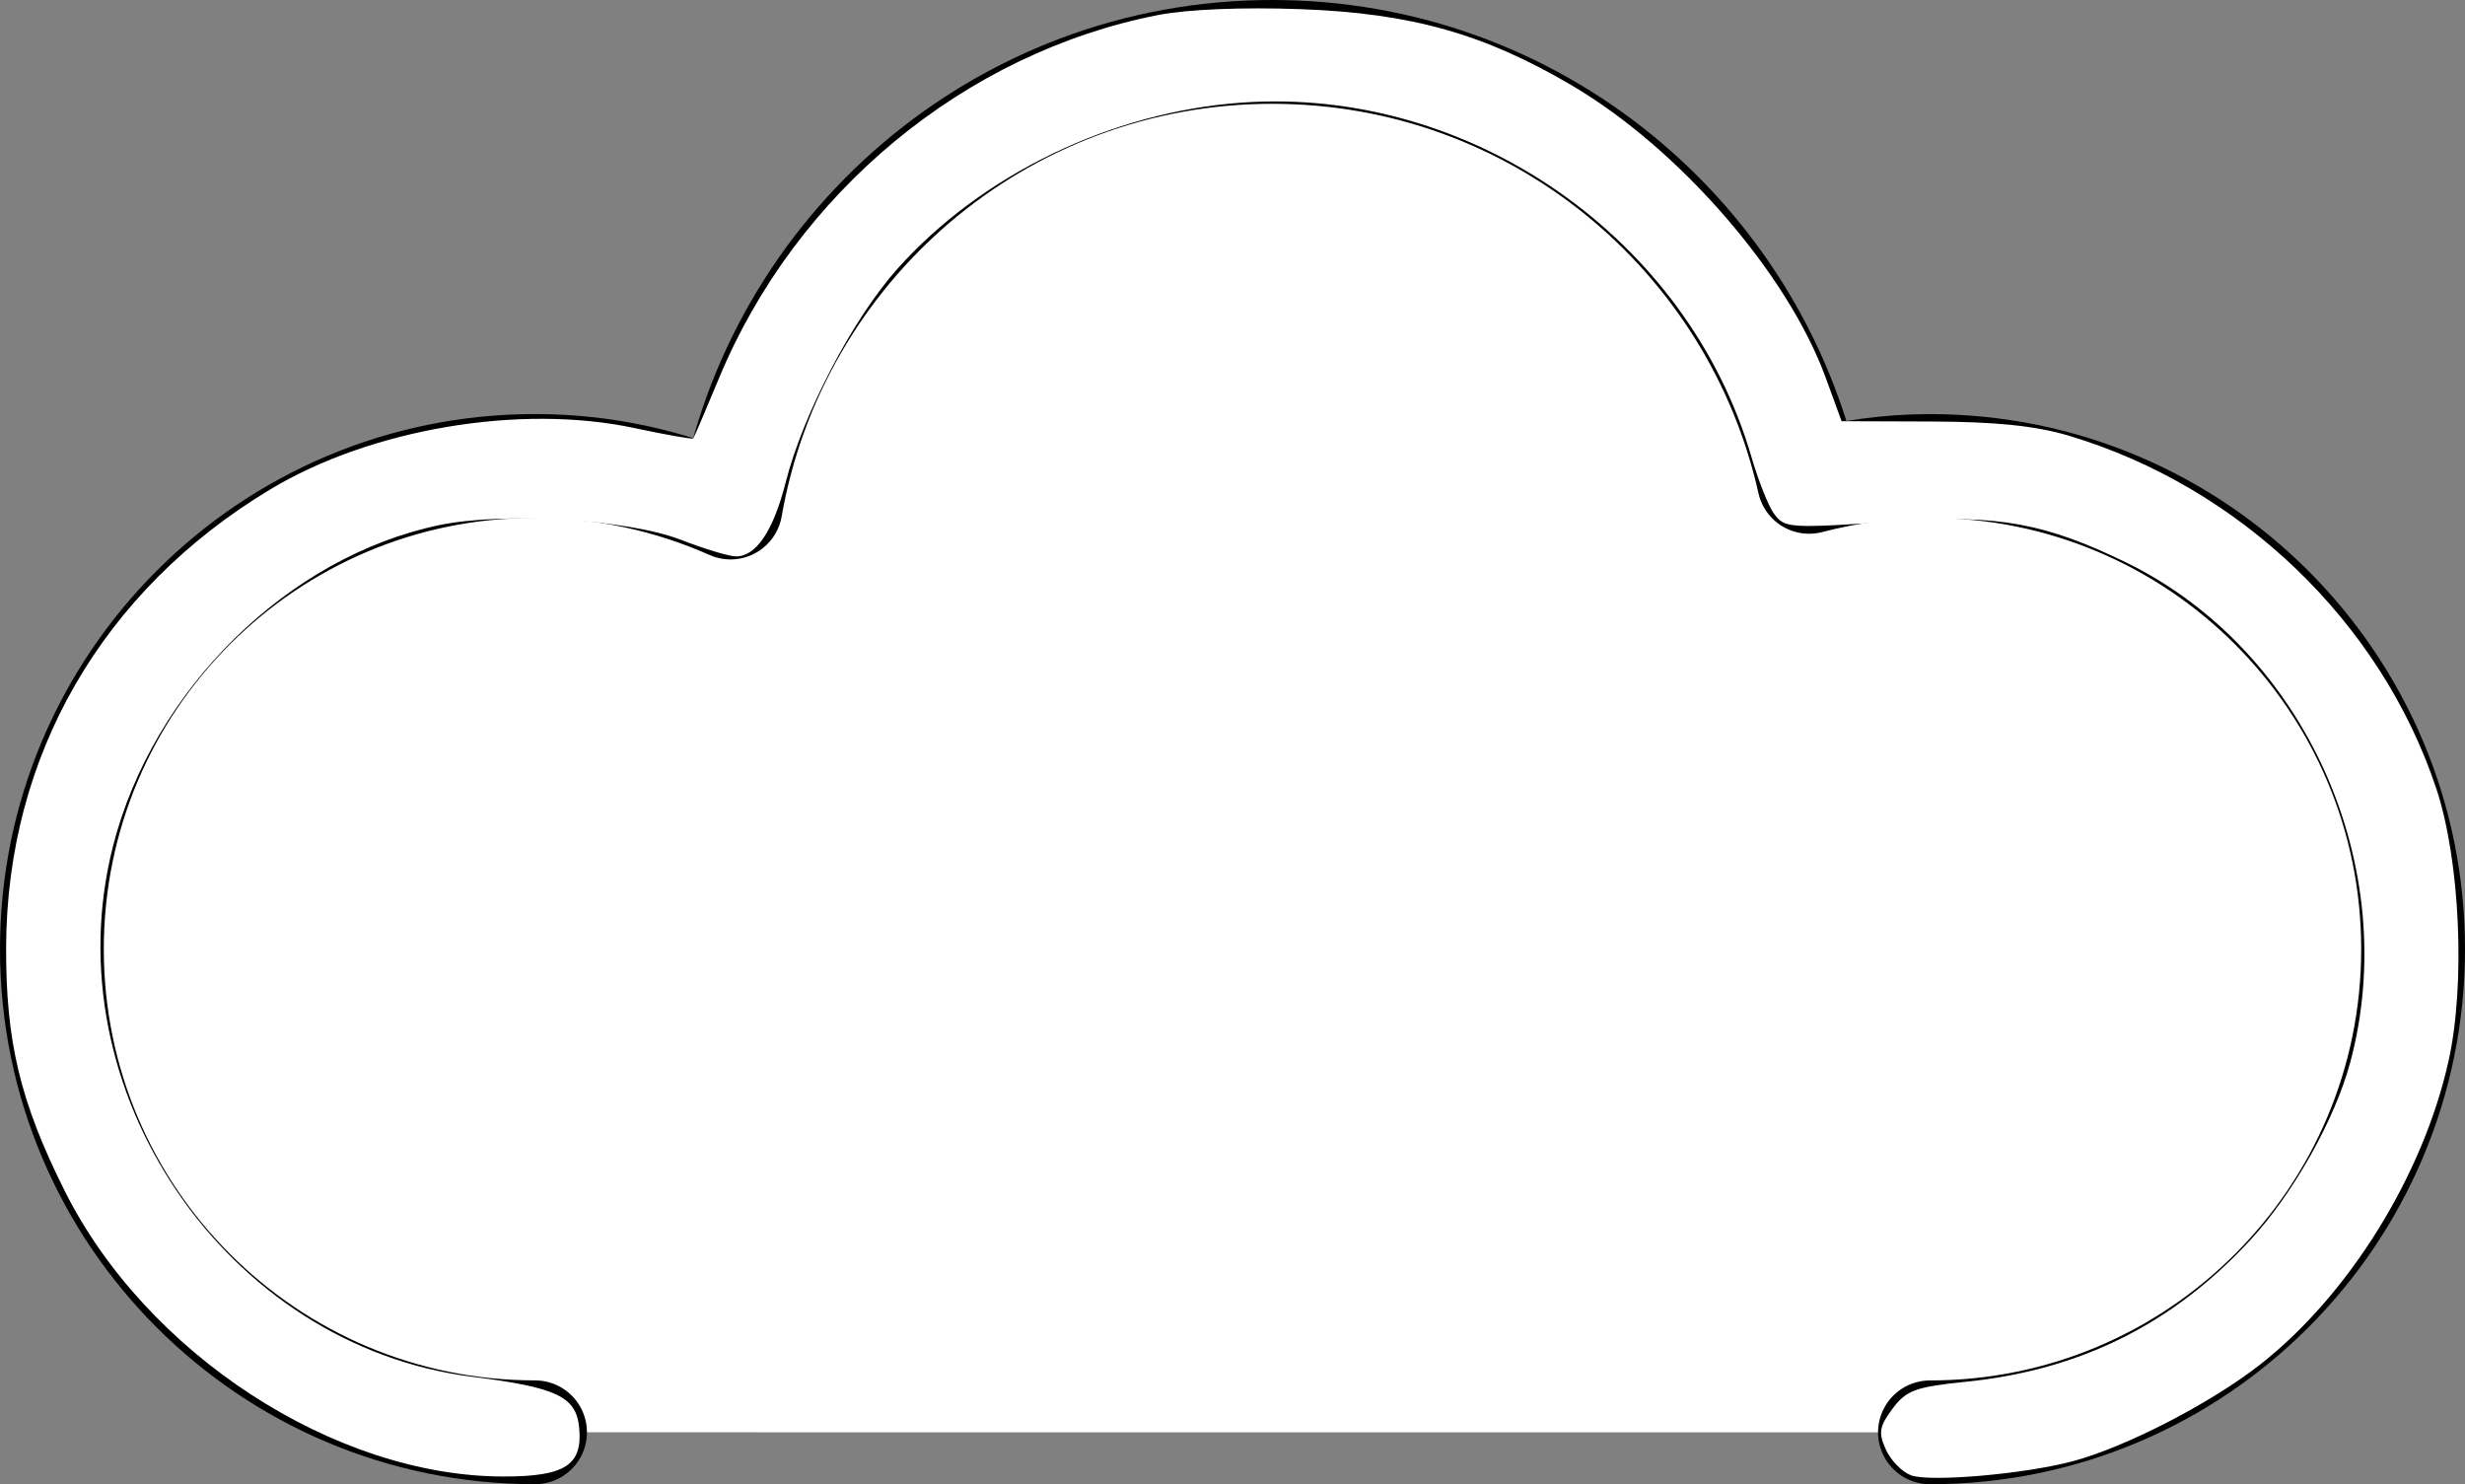 <?xml version="1.0" encoding="UTF-8" standalone="no"?>
<svg
   xmlns:dc="http://purl.org/dc/elements/1.1/"
   xmlns:cc="http://creativecommons.org/ns#"
   xmlns:rdf="http://www.w3.org/1999/02/22-rdf-syntax-ns#"
   xmlns:svg="http://www.w3.org/2000/svg"
   xmlns="http://www.w3.org/2000/svg"
   xmlns:sodipodi="http://sodipodi.sourceforge.net/DTD/sodipodi-0.dtd"
   xmlns:inkscape="http://www.inkscape.org/namespaces/inkscape"
   version="1.1"
   x="0px"
   y="0px"
   viewBox="0 0 47.499 28.599"
   enable-background="new 0 0 100 100"
   xml:space="preserve"
   id="svg90"
   sodipodi:docname="cloudy.svg"
   inkscape:version="0.92.4 (33fec40, 2019-01-16)"
   width="47.499"
   height="28.599"><rect x="0" y="0" width="47.499" height="28.599" fill="#808080" stroke="none"/><defs
     id="defs94" /><sodipodi:namedview
     pagecolor="#ffffff"
     bordercolor="#666666"
     borderopacity="1"
     objecttolerance="10"
     gridtolerance="10"
     guidetolerance="10"
     inkscape:pageopacity="0"
     inkscape:pageshadow="2"
     inkscape:window-width="1853"
     inkscape:window-height="1025"
     id="namedview92"
     showgrid="false"
     inkscape:zoom="6.712"
     inkscape:cx="21.557"
     inkscape:cy="-9.268655"
     inkscape:window-x="67"
     inkscape:window-y="27"
     inkscape:window-maximized="1"
     inkscape:current-layer="svg90"
     fit-margin-top="0"
     fit-margin-left="0"
     fit-margin-right="0"
     fit-margin-bottom="0" /><path
     stroke-miterlimit="10"
     d="m 37.189,27.599 c 5.142,0 9.31,-4.168 9.31,-9.31 0,-5.142 -4.168,-9.31 -9.31,-9.31 -0.806,0 -1.583,0.113 -2.329,0.305 C 33.8,4.544 29.575,1 24.516,1 19.282,1 14.945,4.794 14.077,9.779 12.925,9.268 11.652,8.978 10.31,8.978 5.168,8.978 1,13.146 1,18.288 c 0,5.142 4.168,9.31 9.31,9.31"
     id="path84"
     inkscape:connector-curvature="0"
     style="fill:#ffffff;stroke:000000;stroke-width:2;stroke-linecap:round;stroke-linejoin:round;stroke-miterlimit:10" /><path
     style="fill:#ffffff;stroke-width:0.149"
     d="m 36.82,28.425 c -0.169,-0.063 -0.385,-0.285 -0.481,-0.495 -0.146,-0.322 -0.126,-0.445 0.129,-0.787 0.263,-0.353 0.444,-0.42 1.401,-0.517 2.217,-0.224 4.001,-1.112 5.499,-2.738 0.824,-0.894 1.622,-2.314 1.918,-3.412 C 46.3,16.71 44.424,12.522 40.969,10.838 39.427,10.086 38.499,9.915 36.641,10.039 34.448,10.186 34.392,10.182 34.181,9.894 34.076,9.75 33.882,9.261 33.75,8.807 32.522,4.584 28.328,1.666 23.932,1.977 c -2.513,0.178 -5.012,1.383 -6.639,3.202 -0.857,0.958 -1.82,2.798 -2.153,4.113 -0.237,0.934 -0.568,1.429 -0.958,1.429 -0.131,-4.2e-5 -0.606,-0.143 -1.057,-0.318 -1.022,-0.397 -3.415,-0.543 -4.659,-0.285 -2.913,0.605 -5.521,3.169 -6.288,6.184 -1.193,4.683 2.156,9.629 6.925,10.227 1.625,0.204 1.998,0.381 2.057,0.976 0.071,0.725 -0.268,0.945 -1.454,0.945 -3.258,0 -6.898,-2.371 -8.464,-5.513 C 0.39,21.233 0.111,20.069 0.118,18.246 0.132,14.562 1.968,11.38 5.206,9.431 7.143,8.264 10.022,7.778 12.22,8.247 c 0.609,0.13 1.121,0.22 1.138,0.201 0.017,-0.019 0.239,-0.539 0.494,-1.154 1.483,-3.583 4.74,-6.278 8.467,-7.005 0.564,-0.11 1.64,-0.154 2.756,-0.112 2.127,0.079 3.536,0.478 5.232,1.48 2.058,1.216 4.143,3.62 4.872,5.618 l 0.307,0.841 1.744,0.006 c 1.232,0.004 2.006,0.085 2.638,0.274 3.303,0.99 6.009,3.589 7.077,6.796 0.459,1.377 0.567,3.768 0.237,5.251 -0.49,2.203 -1.919,4.506 -3.626,5.846 -0.949,0.745 -2.589,1.592 -3.613,1.866 -0.931,0.249 -2.753,0.407 -3.123,0.271 z"
     id="path39"
     inkscape:connector-curvature="0" /><path
     style="fill:#ffffff;stroke-width:0.149"
     d=""
     id="path41"
     inkscape:connector-curvature="0" /></svg>
